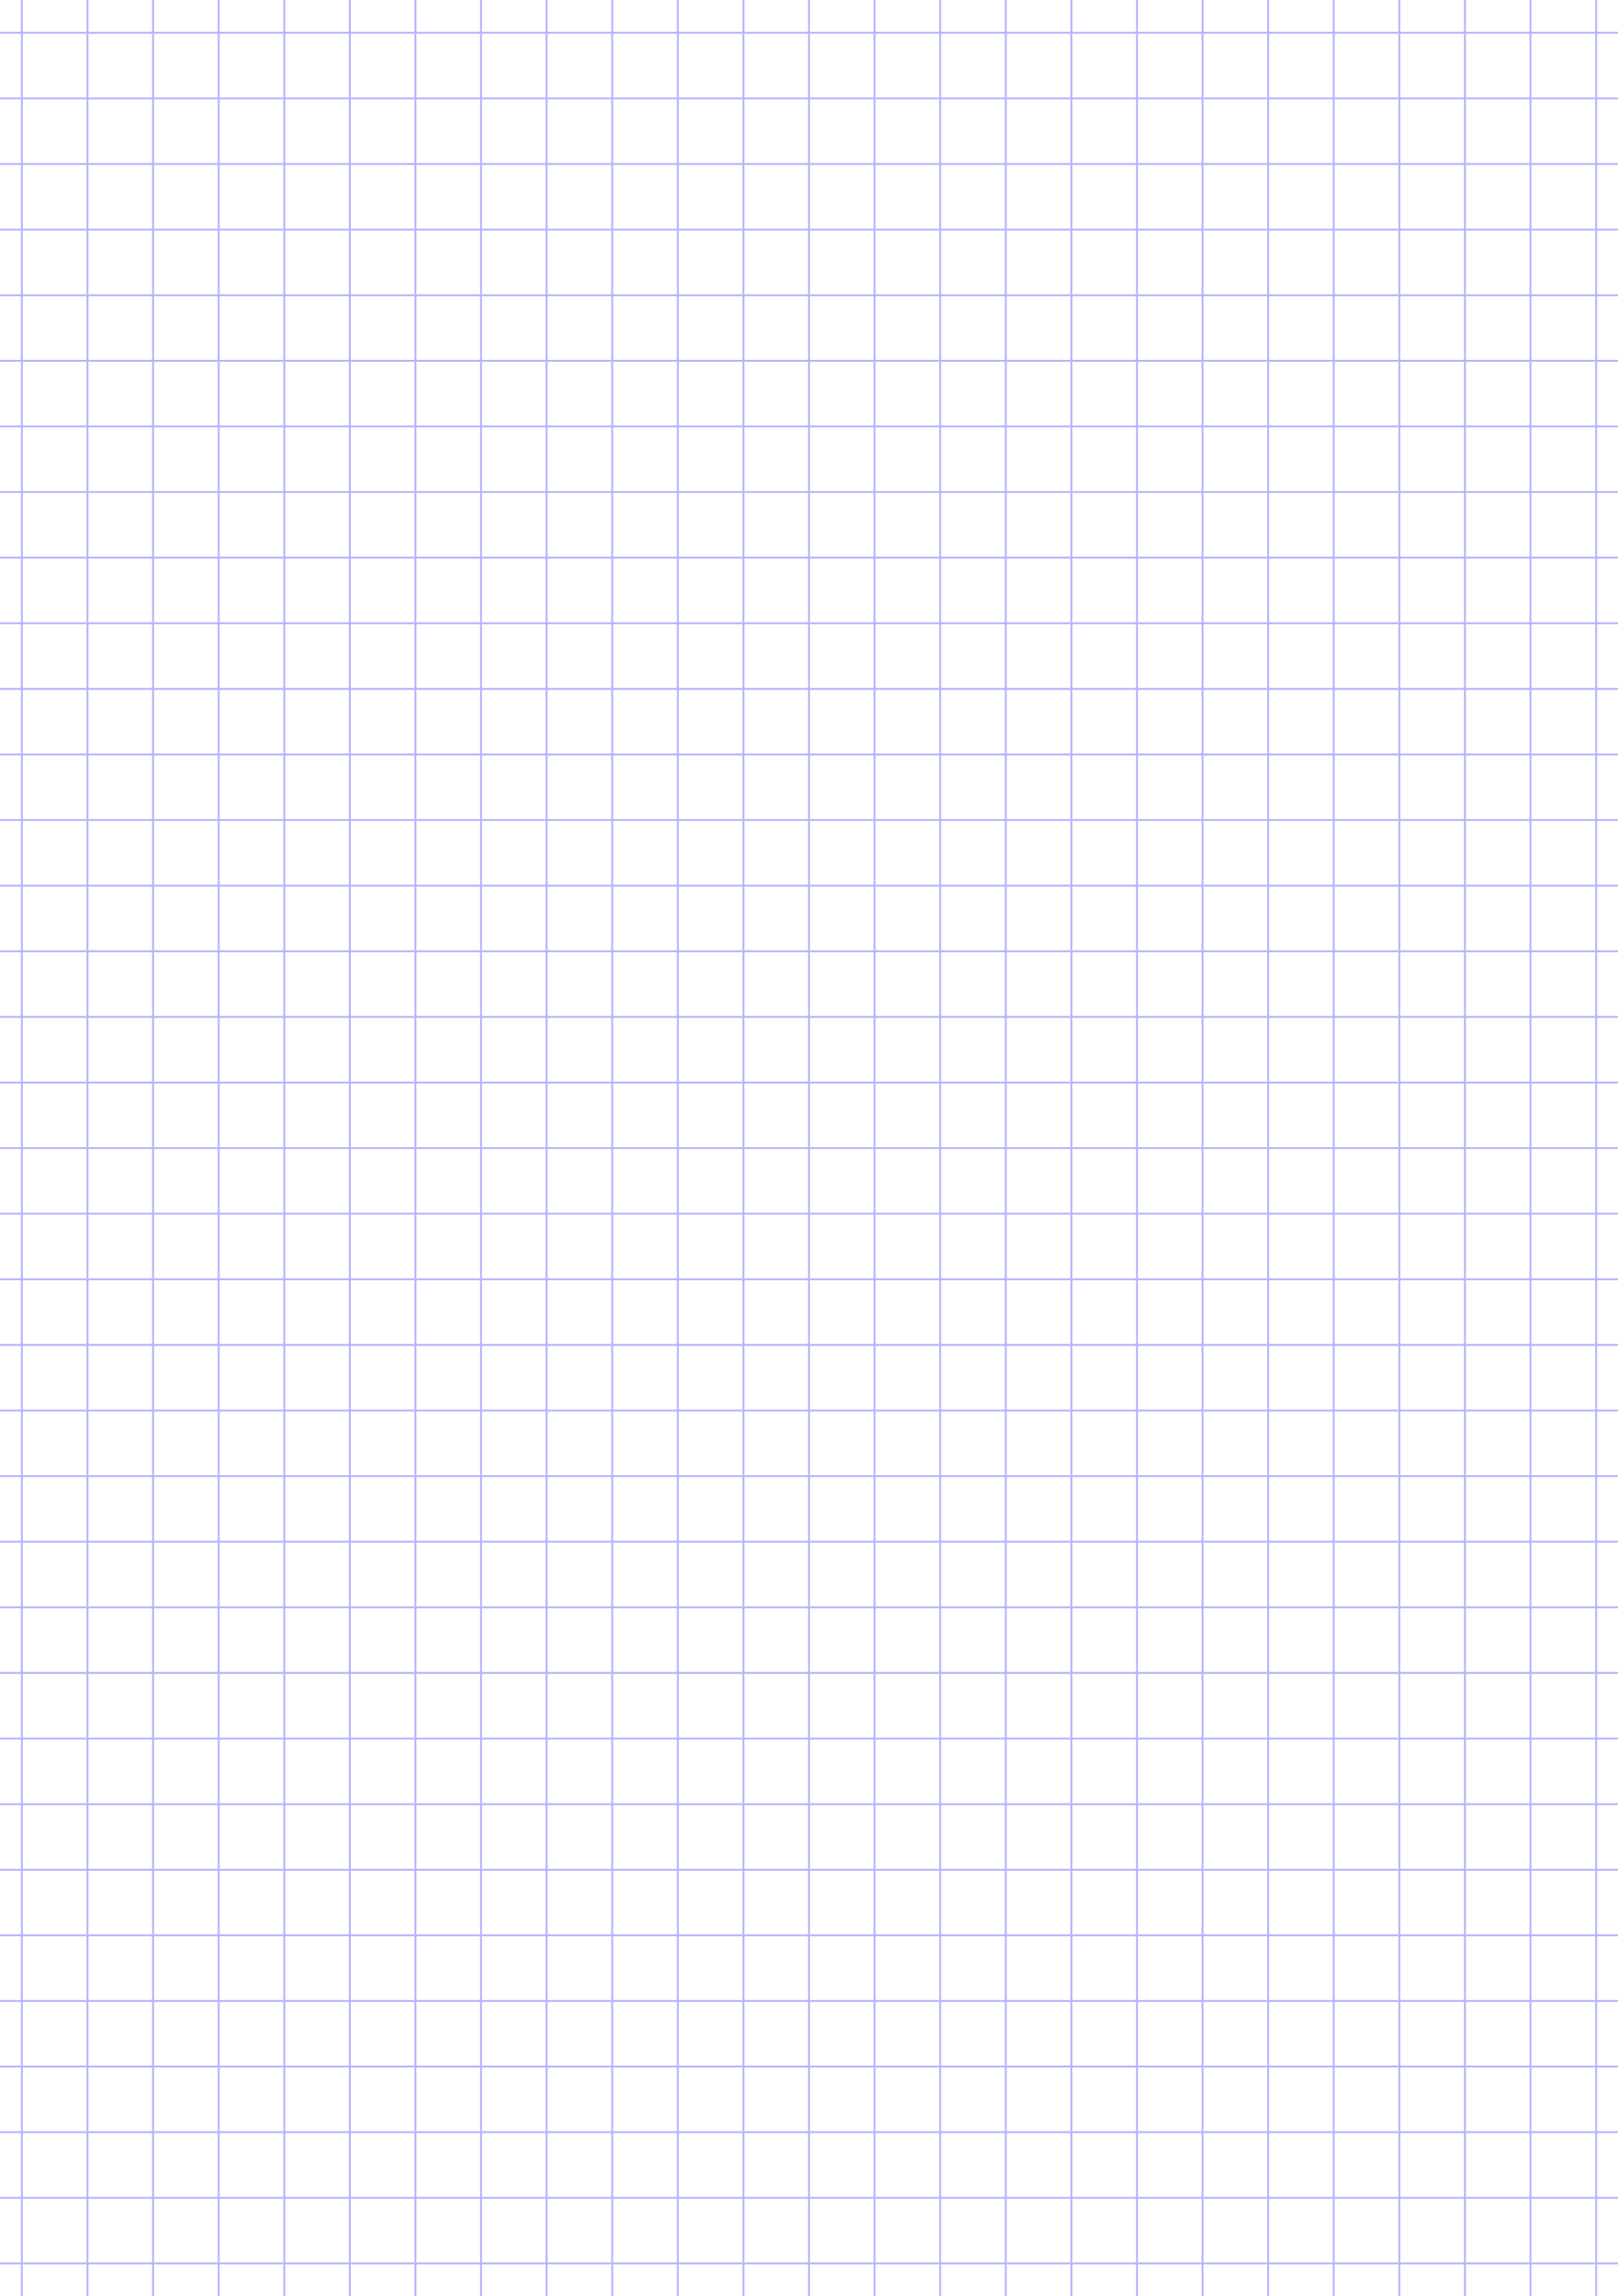 <?xml version="1.0" encoding="UTF-8"?>
<svg xmlns="http://www.w3.org/2000/svg" width="419.528pt" height="595.276pt" viewBox="0 0 419.528 595.276">
  <defs/>
  <style>        .line, .dot { stroke-linecap: round; }
        .stroke-linecap-butt { stroke-linecap: butt; }

        .line            { stroke-width: 0.72pt; }
        .line.xx-thin    { stroke-width: 0.24pt; }
        .line.x-thin     { stroke-width: 0.36pt; }
        .line.thin       { stroke-width: 0.48pt; }
        .line.thick      { stroke-width: 1.08pt; }
        .line.semi-thin  { stroke-width: 0.588pt; }
        .line.semi-thick { stroke-width: 0.882pt; }

        .dot             { stroke-width: 1.44pt; }
        .dot.thin        { stroke-width: 0.96pt; }
        .dot.thick       { stroke-width: 2.16pt; }
        .dot.semi-thin   { stroke-width: 1.176pt; }
        .dot.semi-thick  { stroke-width: 1.764pt; }

        .stroke-1     { stroke-width: 0.12pt; stroke-linecap: round; } /* 1/600 in */
        .stroke-2     { stroke-width: 0.24pt; stroke-linecap: round; }
        .stroke-3     { stroke-width: 0.36pt; stroke-linecap: round; }
        .stroke-4     { stroke-width: 0.48pt; stroke-linecap: round; }
        .stroke-5     { stroke-width: 0.60pt; stroke-linecap: round; }
        .stroke-6     { stroke-width: 0.72pt; stroke-linecap: round; }
        .stroke-7     { stroke-width: 0.84pt; stroke-linecap: round; }
        .stroke-8     { stroke-width: 0.96pt; stroke-linecap: round; }
        .stroke-9     { stroke-width: 1.08pt; stroke-linecap: round; }
        .stroke-10    { stroke-width: 1.20pt; stroke-linecap: round; }

        .blue  { stroke: #b3b3ff; }
        .red   { stroke: #ff9999; }
        .green { stroke: #b3ffb3; }
        .gray  { stroke: #b3b3b3; }
        .light.blue  { stroke: #d9d9ff; }
        .light.red   { stroke: #ffcccc; }
        .light.green { stroke: #d9ffd9; }
        .light.gray  { stroke: #d9d9d9; }

        .dark.blue  { stroke: #6767ff; }
        .dark.red   { stroke: #ff3333; }
        .dark.green { stroke: #67ff67; }
        .dark.gray  { stroke: #676767; }

        .alternate-blue  { stroke: #6767ff; opacity: 0.5; }
        .alternate-red   { stroke: #ff3333; opacity: 0.5; }
        .alternate-green { stroke: #67ff67; opacity: 0.5; }
        .alternate-gray  { stroke: #676767; opacity: 0.5; }
</style>
  <g id="grid">
    <line x1="0" x2="419.528" y1="8.504" y2="8.504" class="x-thin blue line"/>
    <line x1="0" x2="419.528" y1="25.512" y2="25.512" class="x-thin blue line"/>
    <line x1="0" x2="419.528" y1="42.52" y2="42.52" class="x-thin blue line"/>
    <line x1="0" x2="419.528" y1="59.528" y2="59.528" class="x-thin blue line"/>
    <line x1="0" x2="419.528" y1="76.536" y2="76.536" class="x-thin blue line"/>
    <line x1="0" x2="419.528" y1="93.544" y2="93.544" class="x-thin blue line"/>
    <line x1="0" x2="419.528" y1="110.551" y2="110.551" class="x-thin blue line"/>
    <line x1="0" x2="419.528" y1="127.559" y2="127.559" class="x-thin blue line"/>
    <line x1="0" x2="419.528" y1="144.567" y2="144.567" class="x-thin blue line"/>
    <line x1="0" x2="419.528" y1="161.575" y2="161.575" class="x-thin blue line"/>
    <line x1="0" x2="419.528" y1="178.583" y2="178.583" class="x-thin blue line"/>
    <line x1="0" x2="419.528" y1="195.591" y2="195.591" class="x-thin blue line"/>
    <line x1="0" x2="419.528" y1="212.599" y2="212.599" class="x-thin blue line"/>
    <line x1="0" x2="419.528" y1="229.607" y2="229.607" class="x-thin blue line"/>
    <line x1="0" x2="419.528" y1="246.614" y2="246.614" class="x-thin blue line"/>
    <line x1="0" x2="419.528" y1="263.622" y2="263.622" class="x-thin blue line"/>
    <line x1="0" x2="419.528" y1="280.63" y2="280.63" class="x-thin blue line"/>
    <line x1="0" x2="419.528" y1="297.638" y2="297.638" class="x-thin blue line"/>
    <line x1="0" x2="419.528" y1="314.646" y2="314.646" class="x-thin blue line"/>
    <line x1="0" x2="419.528" y1="331.654" y2="331.654" class="x-thin blue line"/>
    <line x1="0" x2="419.528" y1="348.662" y2="348.662" class="x-thin blue line"/>
    <line x1="0" x2="419.528" y1="365.669" y2="365.669" class="x-thin blue line"/>
    <line x1="0" x2="419.528" y1="382.677" y2="382.677" class="x-thin blue line"/>
    <line x1="0" x2="419.528" y1="399.685" y2="399.685" class="x-thin blue line"/>
    <line x1="0" x2="419.528" y1="416.693" y2="416.693" class="x-thin blue line"/>
    <line x1="0" x2="419.528" y1="433.701" y2="433.701" class="x-thin blue line"/>
    <line x1="0" x2="419.528" y1="450.709" y2="450.709" class="x-thin blue line"/>
    <line x1="0" x2="419.528" y1="467.717" y2="467.717" class="x-thin blue line"/>
    <line x1="0" x2="419.528" y1="484.725" y2="484.725" class="x-thin blue line"/>
    <line x1="0" x2="419.528" y1="501.732" y2="501.732" class="x-thin blue line"/>
    <line x1="0" x2="419.528" y1="518.74" y2="518.74" class="x-thin blue line"/>
    <line x1="0" x2="419.528" y1="535.748" y2="535.748" class="x-thin blue line"/>
    <line x1="0" x2="419.528" y1="552.756" y2="552.756" class="x-thin blue line"/>
    <line x1="0" x2="419.528" y1="569.764" y2="569.764" class="x-thin blue line"/>
    <line x1="0" x2="419.528" y1="586.772" y2="586.772" class="x-thin blue line"/>
    <line x1="5.67" x2="5.67" y1="0" y2="595.276" class="x-thin blue line"/>
    <line x1="22.677" x2="22.677" y1="0" y2="595.276" class="x-thin blue line"/>
    <line x1="39.685" x2="39.685" y1="0" y2="595.276" class="x-thin blue line"/>
    <line x1="56.693" x2="56.693" y1="0" y2="595.276" class="x-thin blue line"/>
    <line x1="73.701" x2="73.701" y1="0" y2="595.276" class="x-thin blue line"/>
    <line x1="90.709" x2="90.709" y1="0" y2="595.276" class="x-thin blue line"/>
    <line x1="107.717" x2="107.717" y1="0" y2="595.276" class="x-thin blue line"/>
    <line x1="124.725" x2="124.725" y1="0" y2="595.276" class="x-thin blue line"/>
    <line x1="141.733" x2="141.733" y1="0" y2="595.276" class="x-thin blue line"/>
    <line x1="158.74" x2="158.74" y1="0" y2="595.276" class="x-thin blue line"/>
    <line x1="175.748" x2="175.748" y1="0" y2="595.276" class="x-thin blue line"/>
    <line x1="192.756" x2="192.756" y1="0" y2="595.276" class="x-thin blue line"/>
    <line x1="209.764" x2="209.764" y1="0" y2="595.276" class="x-thin blue line"/>
    <line x1="226.772" x2="226.772" y1="0" y2="595.276" class="x-thin blue line"/>
    <line x1="243.78" x2="243.78" y1="0" y2="595.276" class="x-thin blue line"/>
    <line x1="260.788" x2="260.788" y1="0" y2="595.276" class="x-thin blue line"/>
    <line x1="277.795" x2="277.795" y1="0" y2="595.276" class="x-thin blue line"/>
    <line x1="294.803" x2="294.803" y1="0" y2="595.276" class="x-thin blue line"/>
    <line x1="311.811" x2="311.811" y1="0" y2="595.276" class="x-thin blue line"/>
    <line x1="328.819" x2="328.819" y1="0" y2="595.276" class="x-thin blue line"/>
    <line x1="345.827" x2="345.827" y1="0" y2="595.276" class="x-thin blue line"/>
    <line x1="362.835" x2="362.835" y1="0" y2="595.276" class="x-thin blue line"/>
    <line x1="379.843" x2="379.843" y1="0" y2="595.276" class="x-thin blue line"/>
    <line x1="396.851" x2="396.851" y1="0" y2="595.276" class="x-thin blue line"/>
    <line x1="413.858" x2="413.858" y1="0" y2="595.276" class="x-thin blue line"/>
  </g>
</svg>
